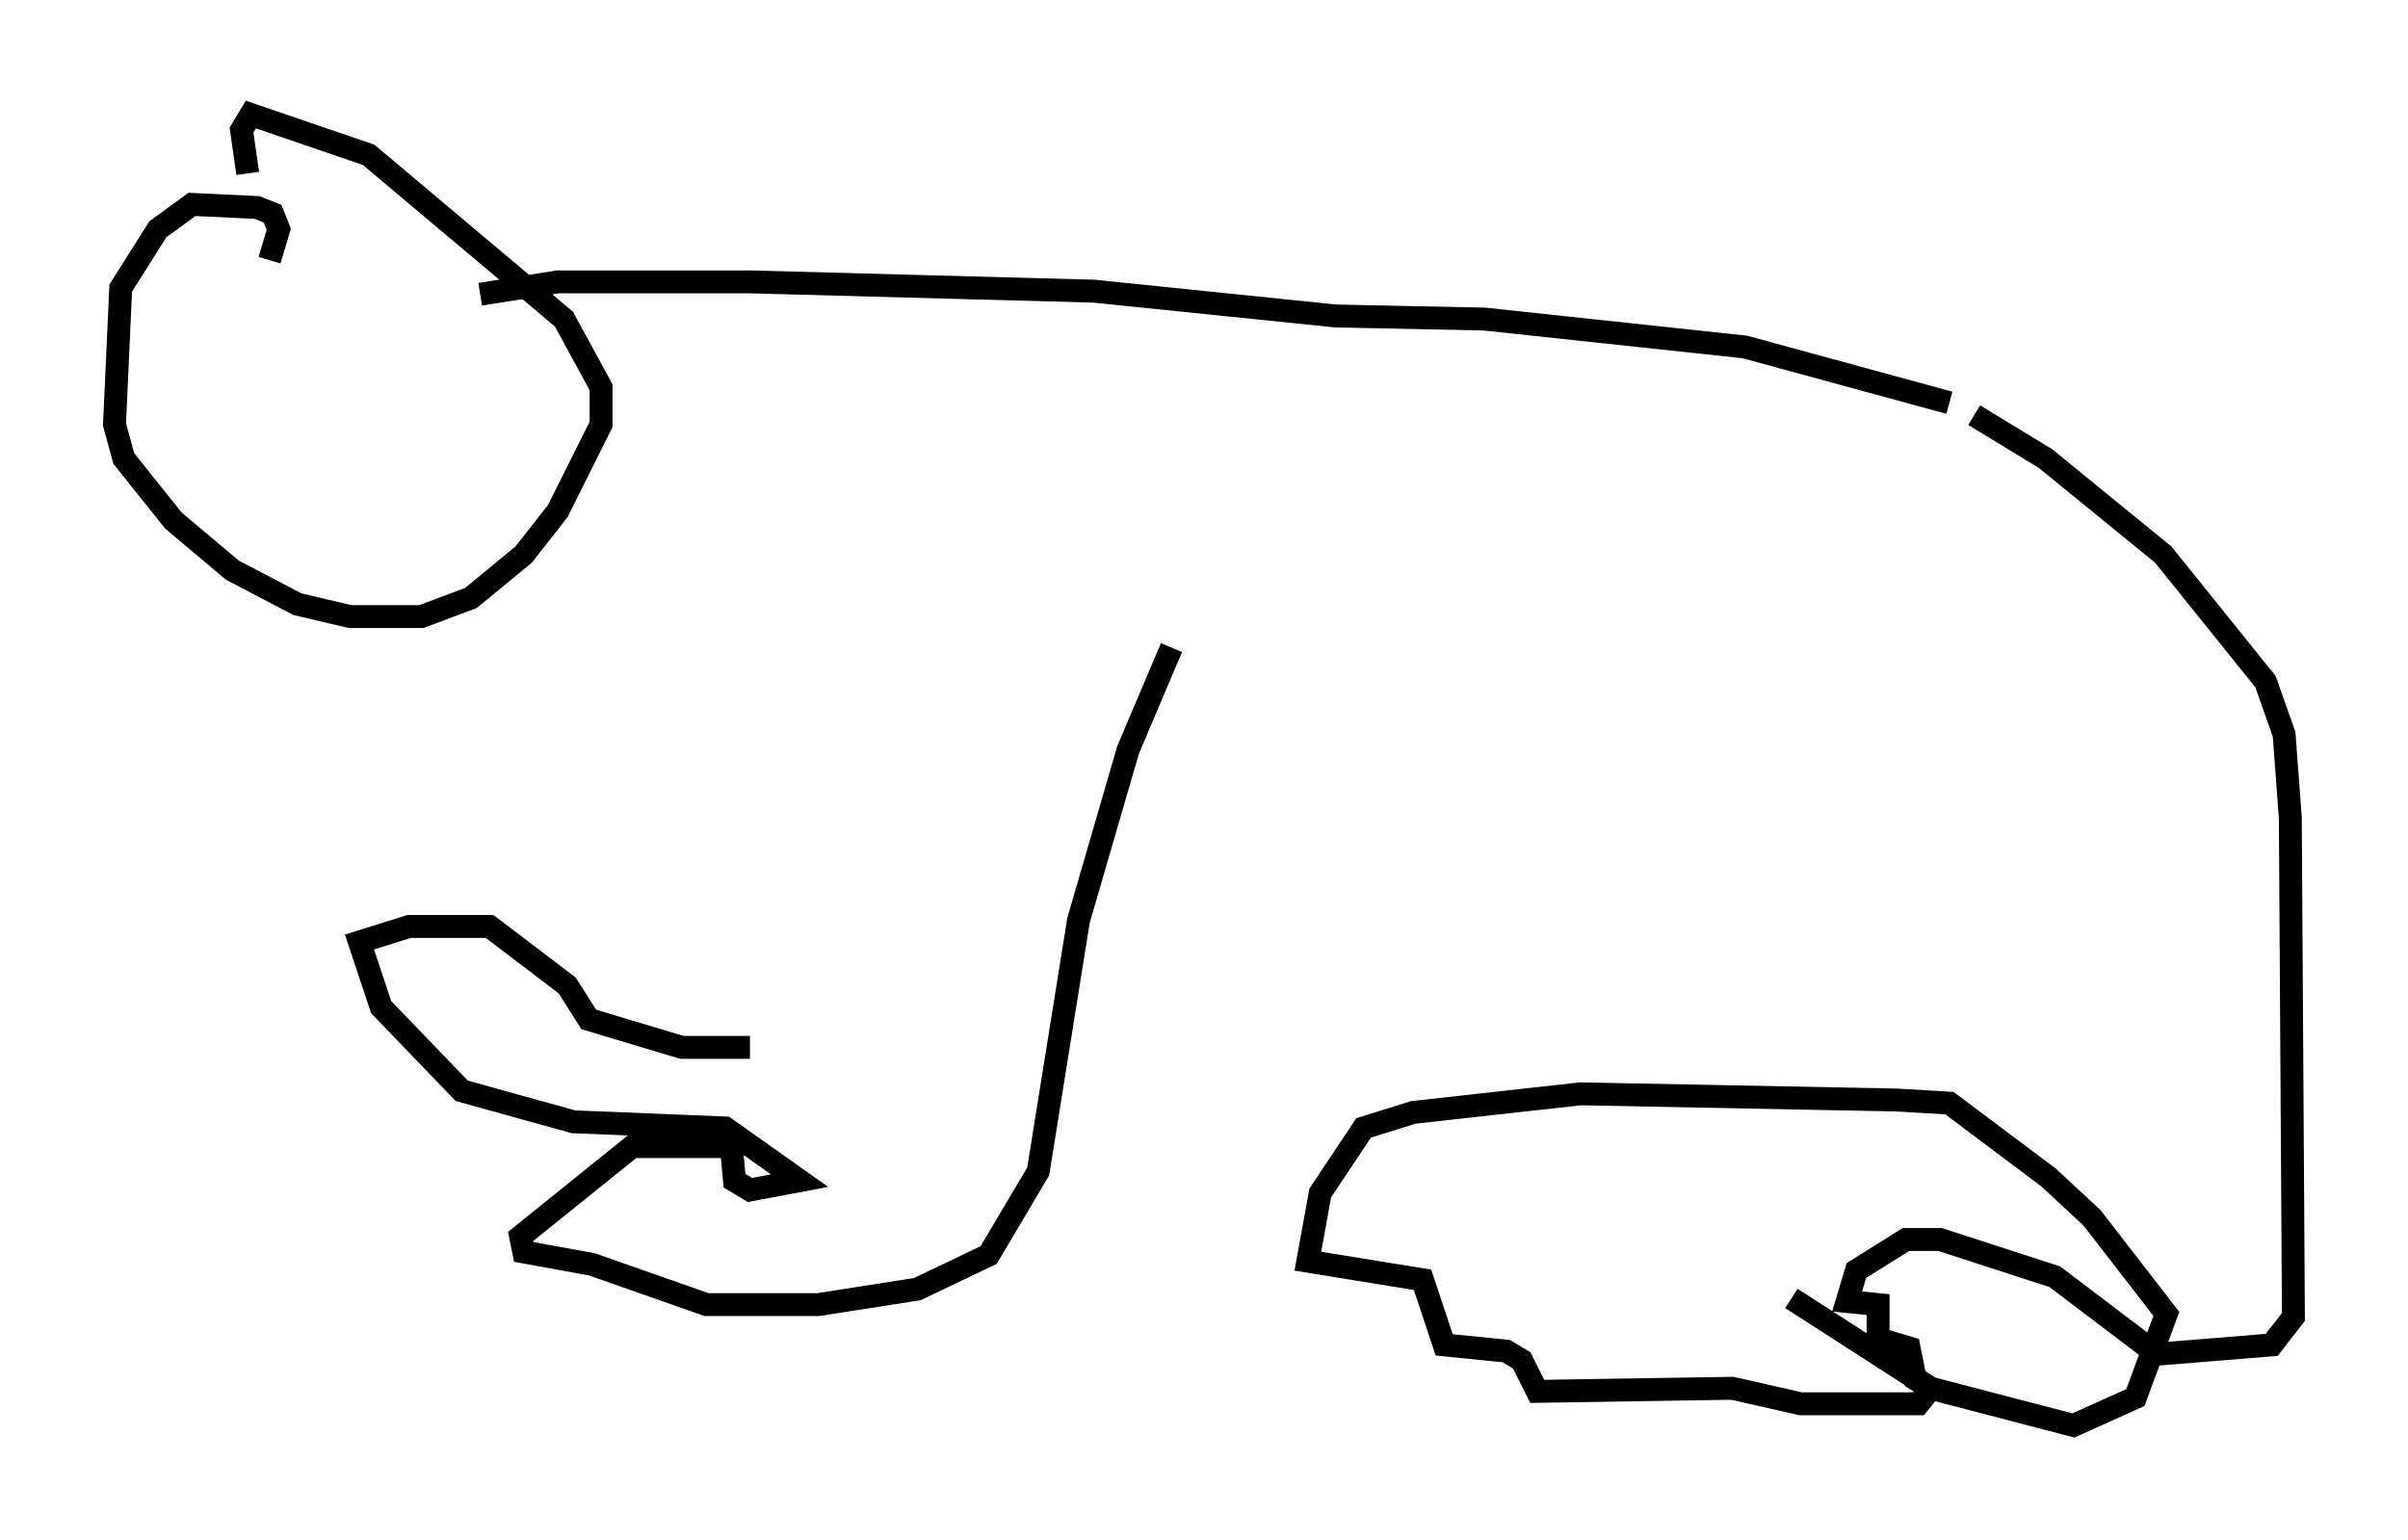 <?xml version="1.0" encoding="utf-8" ?>
<svg baseProfile="full" height="67.239" version="1.1" width="105.128" xmlns="http://www.w3.org/2000/svg" xmlns:ev="http://www.w3.org/2001/xml-events" xmlns:xlink="http://www.w3.org/1999/xlink"><defs /><rect fill="white" height="67.239" width="105.128" x="0" y="0" /><path d="M11.631, 11.631 m0.135, -0.135 m0.0, -0.135 l0.406, -1.353 -0.271, -0.677 l-0.677, -0.271 -2.842, -0.135 l-1.488, 1.083 -1.624, 2.571 l-0.271, 5.954 0.406, 1.488 l2.165, 2.706 2.571, 2.165 l2.842, 1.488 2.3, 0.541 l3.112, 0.0 2.165, -0.812 l2.3, -1.894 1.488, -1.894 l1.894, -3.789 0.0, -1.624 l-1.624, -2.977 -8.525, -7.172 l-5.142, -1.759 -0.406, 0.677 l0.271, 1.894 m10.149, 5.277 l3.383, -0.541 8.39, 0.0 l15.02, 0.406 10.555, 1.083 l6.495, 0.135 11.367, 1.218 l8.931, 2.436 m1.083, 0.541 l3.112, 1.894 5.142, 4.195 l4.465, 5.548 0.812, 2.3 l0.271, 3.654 0.135, 21.786 l-0.947, 1.218 -5.007, 0.406 l-4.465, -3.383 -5.007, -1.624 l-1.488, 0.0 -2.165, 1.353 l-0.406, 1.353 1.353, 0.135 l0.0, 1.488 1.353, 0.406 l0.271, 1.353 0.677, 0.406 l6.225, 1.624 2.706, -1.218 l1.353, -3.654 -3.248, -4.195 l-1.894, -1.759 -4.33, -3.248 l-2.3, -0.135 -13.802, -0.271 l-7.307, 0.812 -2.165, 0.677 l-1.894, 2.842 -0.541, 2.977 l5.007, 0.812 0.947, 2.842 l2.706, 0.271 0.677, 0.406 l0.677, 1.353 8.525, -0.135 l2.977, 0.677 5.142, 0.0 l0.541, -0.677 -6.089, -3.924 m-27.063, -28.416 l-1.894, 4.465 -2.165, 7.442 l-1.759, 10.961 -2.165, 3.654 l-3.112, 1.488 -4.33, 0.677 l-4.871, 0.0 -5.007, -1.759 l-2.977, -0.541 -0.135, -0.677 l4.871, -3.924 4.33, 0.0 l0.135, 1.488 0.677, 0.406 l2.165, -0.406 -3.248, -2.3 l-6.631, -0.271 -4.871, -1.353 l-3.518, -3.654 -0.947, -2.842 l2.165, -0.677 3.518, 0.0 l3.383, 2.571 0.947, 1.488 l4.059, 1.218 2.977, 0.0 " fill="none" stroke="black" stroke-width="1" /></svg>